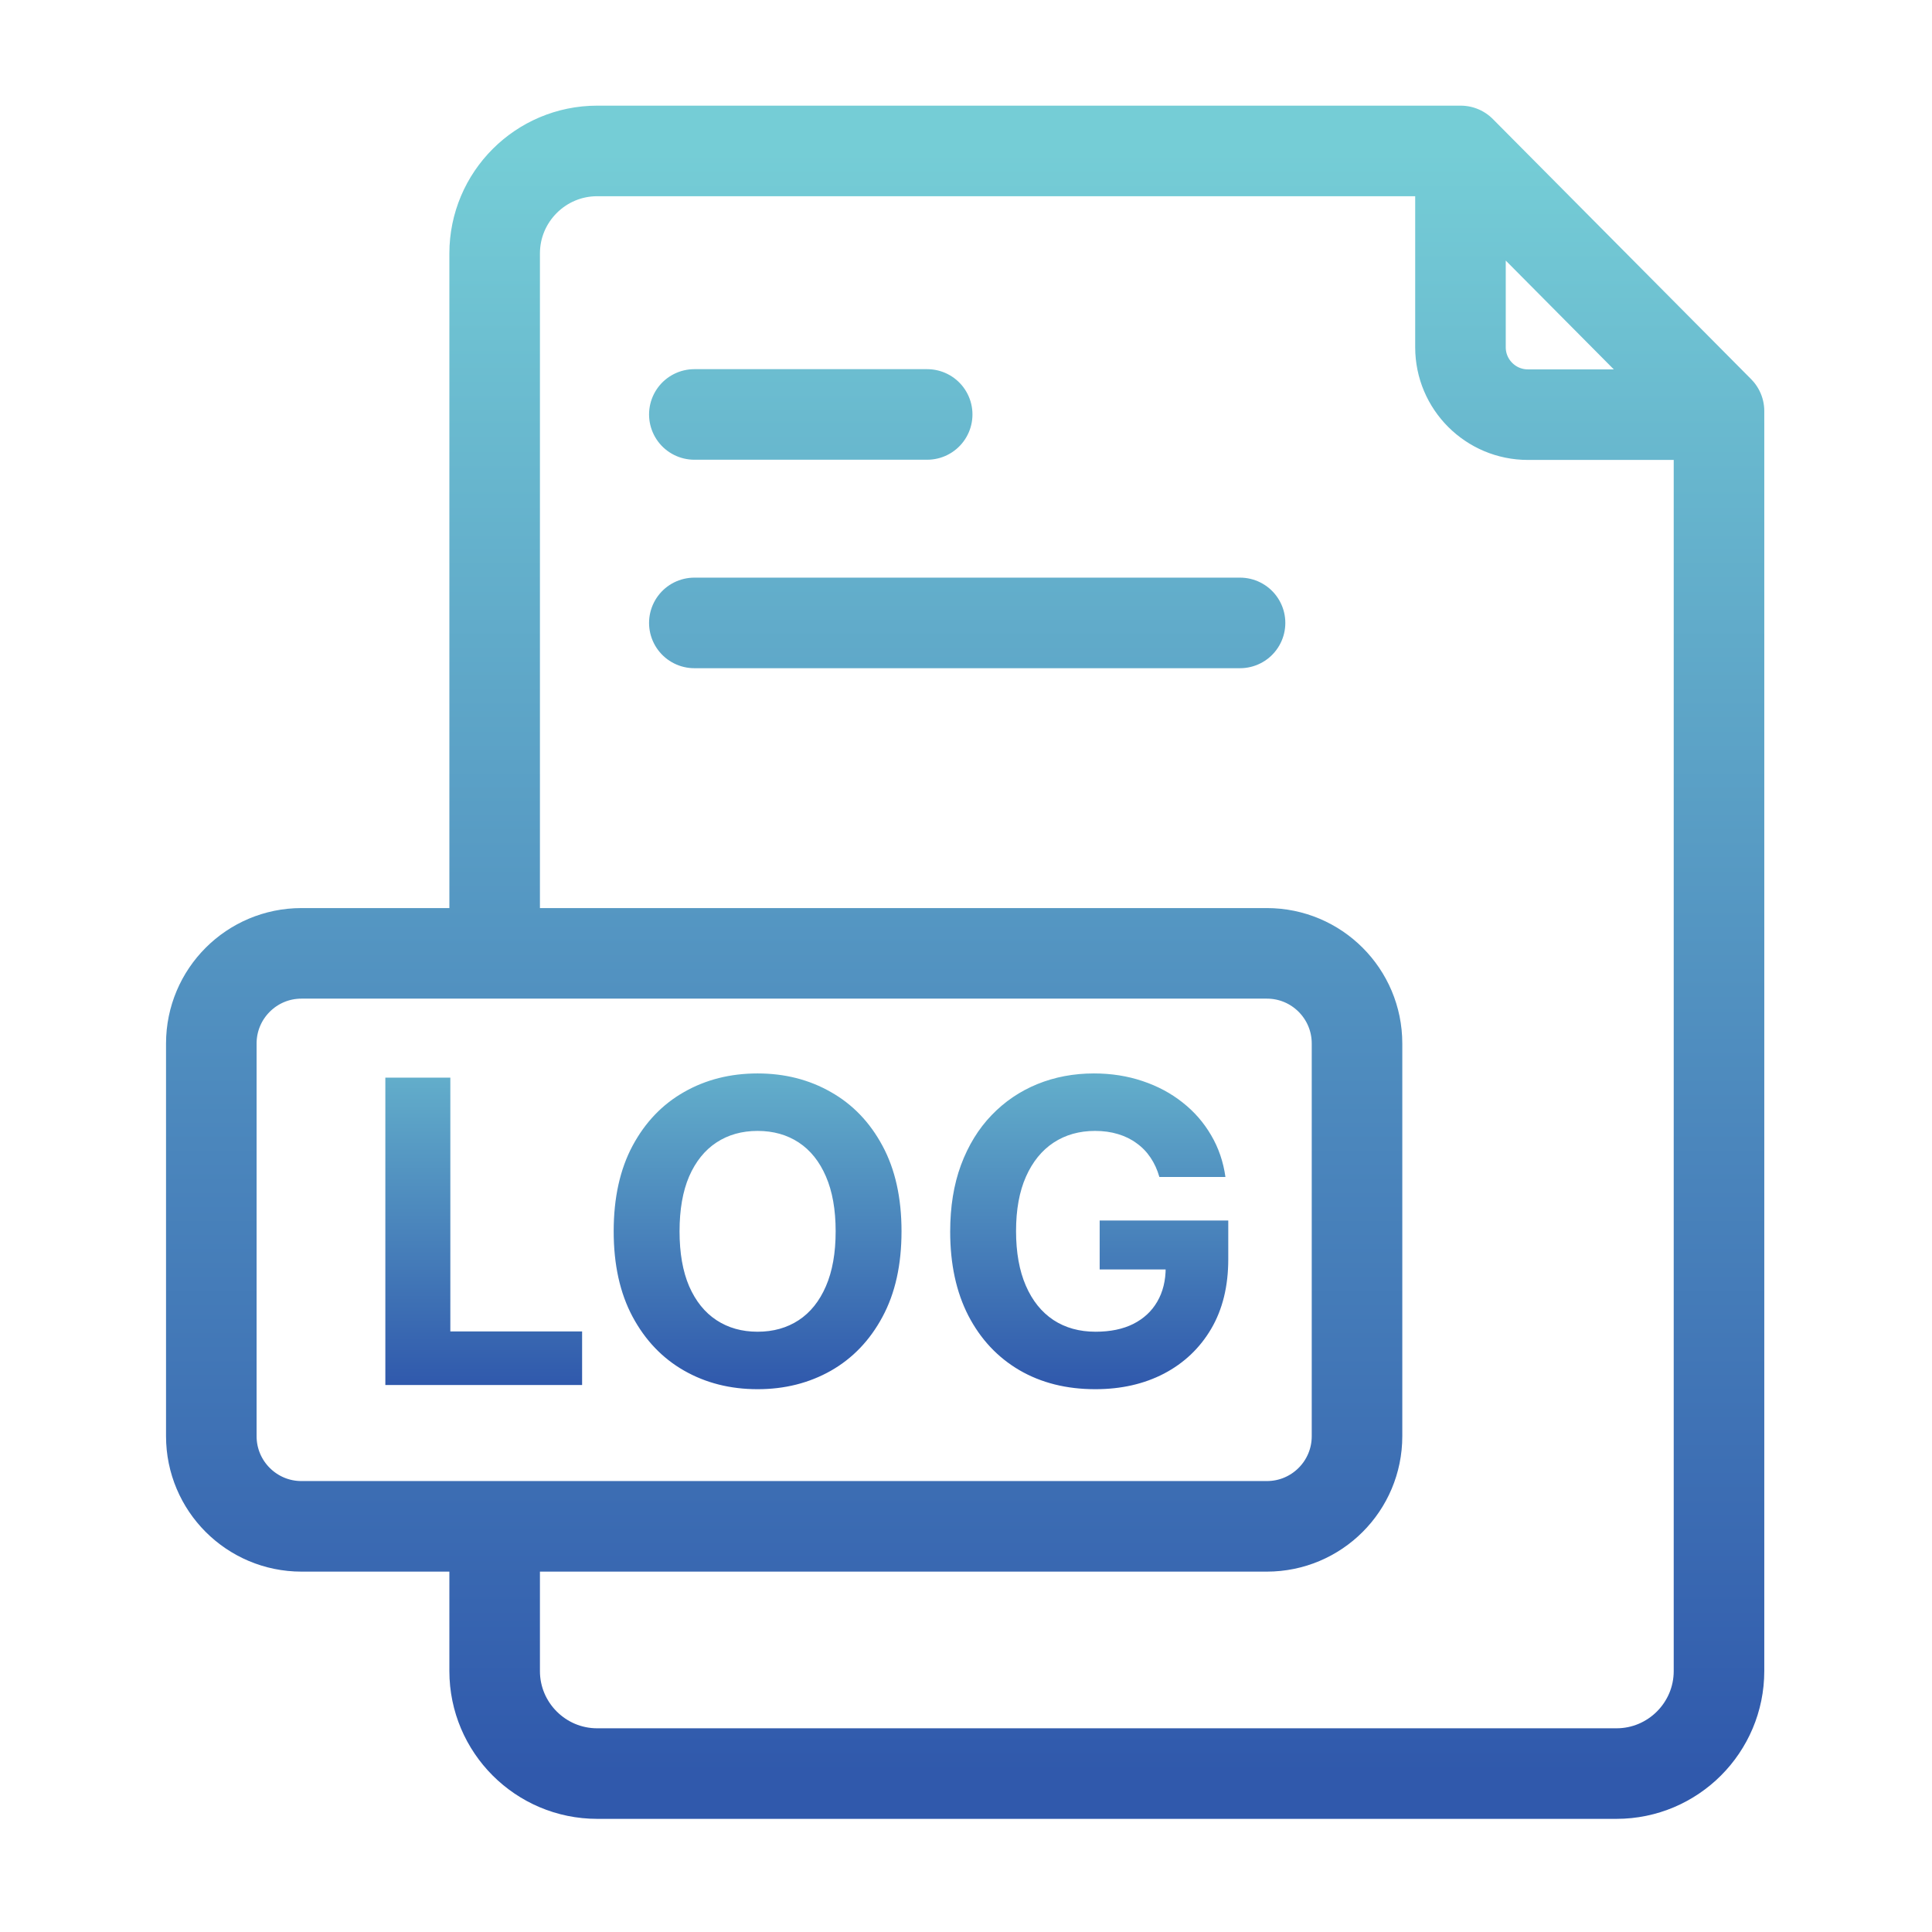 <svg width="64" height="64" viewBox="0 0 64 64" fill="none" xmlns="http://www.w3.org/2000/svg">
<path d="M16.386 30.991V8.397C16.386 6.523 17.909 5 19.783 5H48.388L56.944 13.617V55.355C56.944 57.229 55.421 58.752 53.547 58.752H19.783C17.909 58.752 16.386 57.229 16.386 55.355V51.323M48.38 5V11.504C48.38 12.736 49.381 13.736 50.613 13.736H56.944M23.001 13.729H30.714M23.001 20.635H41.078M44.953 47.575V34.568C44.953 32.918 43.617 31.581 41.966 31.581H9.987C8.337 31.581 7 32.918 7 34.568V47.575C7 49.225 8.337 50.562 9.987 50.562H41.966C43.617 50.562 44.953 49.225 44.953 47.575Z" stroke="url(#paint0_linear_4246_8731)" stroke-width="3" stroke-linecap="round" stroke-linejoin="round"/>
<path d="M12.765 45.88V35.698H14.918V44.105H19.283V45.88H12.765ZM29.864 40.789C29.864 41.899 29.654 42.844 29.233 43.623C28.815 44.402 28.245 44.997 27.523 45.408C26.803 45.815 25.995 46.019 25.096 46.019C24.192 46.019 23.38 45.814 22.66 45.403C21.941 44.992 21.373 44.397 20.955 43.618C20.538 42.839 20.329 41.896 20.329 40.789C20.329 39.679 20.538 38.734 20.955 37.955C21.373 37.176 21.941 36.583 22.66 36.175C23.38 35.764 24.192 35.559 25.096 35.559C25.995 35.559 26.803 35.764 27.523 36.175C28.245 36.583 28.815 37.176 29.233 37.955C29.654 38.734 29.864 39.679 29.864 40.789ZM27.682 40.789C27.682 40.07 27.574 39.463 27.359 38.969C27.146 38.476 26.846 38.101 26.459 37.846C26.071 37.591 25.617 37.463 25.096 37.463C24.576 37.463 24.122 37.591 23.734 37.846C23.346 38.101 23.045 38.476 22.829 38.969C22.617 39.463 22.511 40.07 22.511 40.789C22.511 41.508 22.617 42.115 22.829 42.609C23.045 43.102 23.346 43.477 23.734 43.732C24.122 43.987 24.576 44.115 25.096 44.115C25.617 44.115 26.071 43.987 26.459 43.732C26.846 43.477 27.146 43.102 27.359 42.609C27.574 42.115 27.682 41.508 27.682 40.789ZM38.406 38.989C38.337 38.747 38.239 38.534 38.113 38.348C37.987 38.159 37.833 38 37.651 37.871C37.472 37.738 37.266 37.637 37.034 37.568C36.805 37.498 36.552 37.463 36.273 37.463C35.753 37.463 35.296 37.592 34.901 37.851C34.51 38.109 34.205 38.486 33.986 38.979C33.768 39.47 33.658 40.07 33.658 40.779C33.658 41.488 33.766 42.092 33.982 42.589C34.197 43.086 34.502 43.465 34.896 43.727C35.291 43.986 35.756 44.115 36.293 44.115C36.781 44.115 37.197 44.029 37.541 43.857C37.889 43.681 38.154 43.434 38.337 43.116C38.522 42.798 38.615 42.421 38.615 41.987L39.053 42.052H36.428V40.431H40.688V41.714C40.688 42.609 40.499 43.378 40.121 44.021C39.744 44.66 39.223 45.154 38.56 45.502C37.898 45.847 37.139 46.019 36.283 46.019C35.329 46.019 34.49 45.809 33.768 45.388C33.045 44.964 32.482 44.362 32.078 43.583C31.676 42.801 31.476 41.873 31.476 40.799C31.476 39.974 31.595 39.238 31.834 38.592C32.076 37.942 32.414 37.392 32.848 36.941C33.282 36.49 33.788 36.147 34.364 35.912C34.941 35.677 35.566 35.559 36.239 35.559C36.815 35.559 37.352 35.644 37.849 35.812C38.347 35.978 38.787 36.214 39.172 36.519C39.56 36.823 39.876 37.186 40.121 37.607C40.367 38.025 40.524 38.486 40.594 38.989H38.406Z" fill="url(#paint1_linear_4246_8731)"/>
<defs>
<linearGradient id="paint0_linear_4246_8731" x1="31.972" y1="5" x2="31.972" y2="58.752" gradientUnits="userSpaceOnUse">
<stop stop-color="#75CDD6"/>
<stop offset="1" stop-color="#3059AC"/>
</linearGradient>
<linearGradient id="paint1_linear_4246_8731" x1="29.38" y1="31.88" x2="29.38" y2="45.88" gradientUnits="userSpaceOnUse">
<stop stop-color="#75CDD6"/>
<stop offset="1" stop-color="#3059AC"/>
</linearGradient>
</defs>
</svg>
